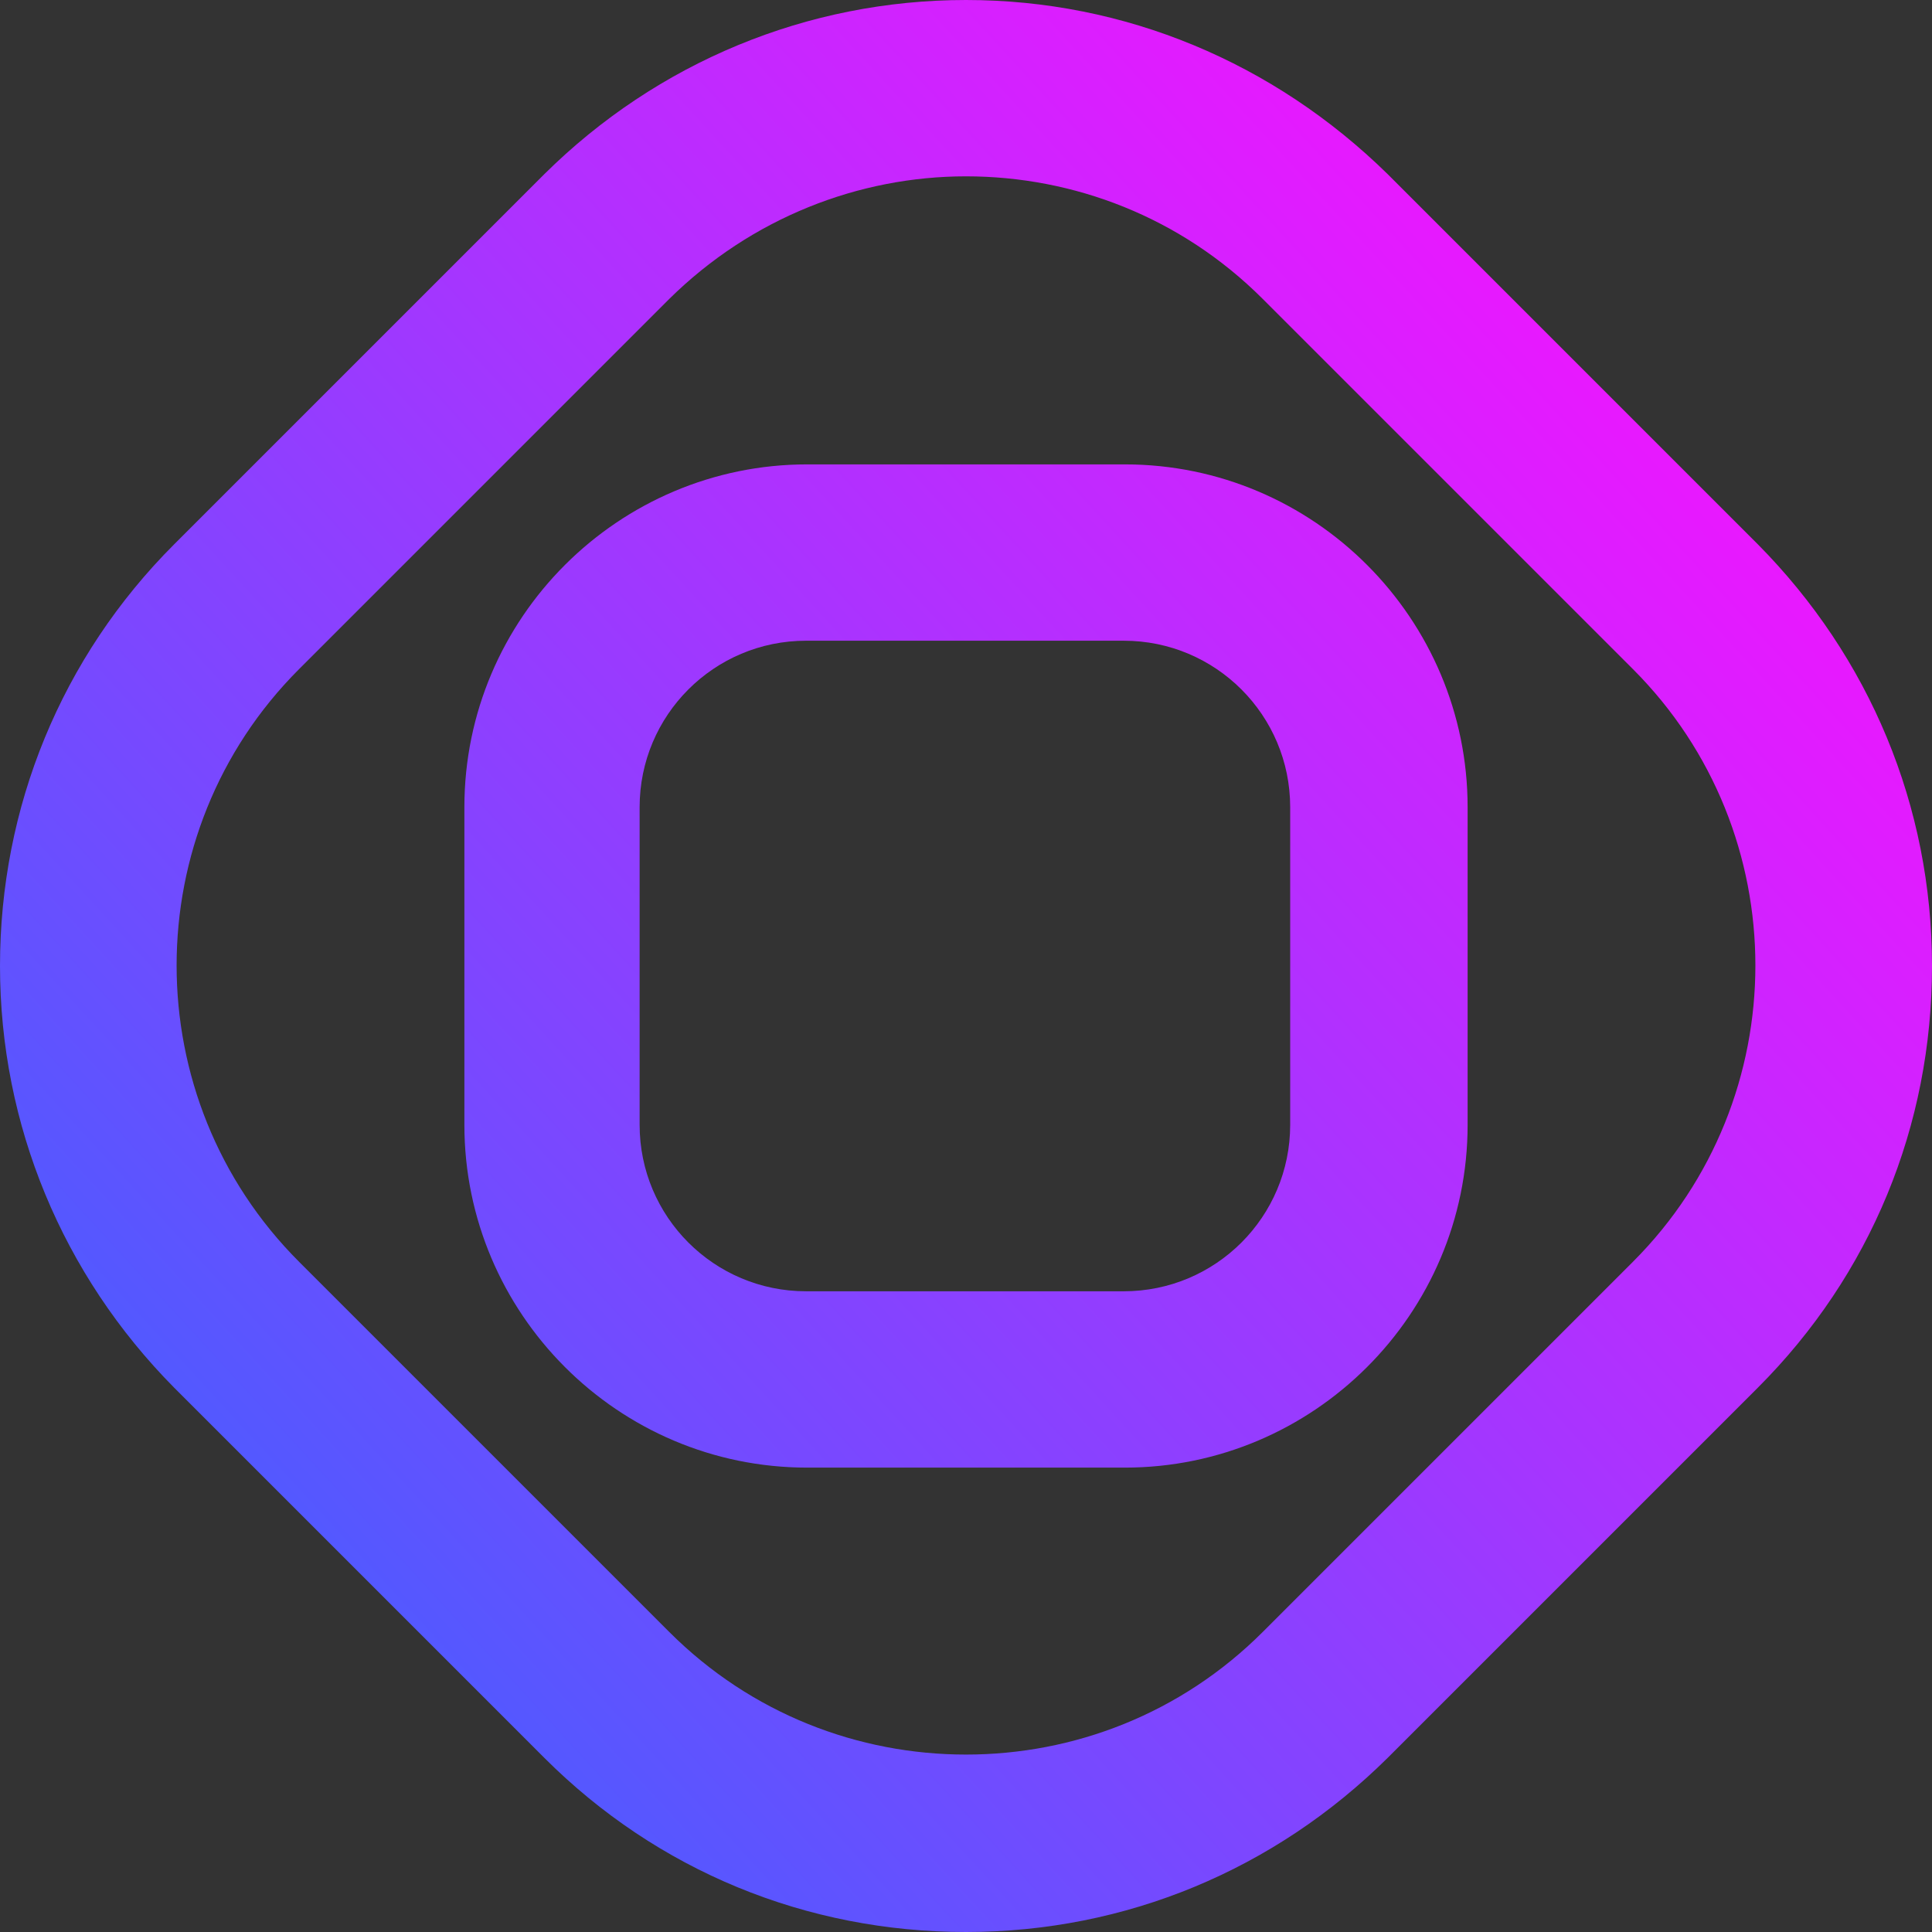 <?xml version="1.0" encoding="UTF-8"?><svg id="a" xmlns="http://www.w3.org/2000/svg" xmlns:xlink="http://www.w3.org/1999/xlink" viewBox="0 0 176.4 176.4"><rect x="0" y="0" width="176.4" height="176.4" fill="#333333" stroke="none"/><defs><style>.d{fill:url(#c);}.e{fill:url(#b);}</style><linearGradient id="b" x1="-35.2" y1="201.39" x2="152.64" y2="29.09" gradientTransform="matrix(1, 0, 0, 1, 0, 0)" gradientUnits="userSpaceOnUse"><stop offset="0" stop-color="#007cff"/><stop offset="1" stop-color="#f015ff"/><stop offset="1" stop-color="#edf2f7"/><stop offset="1" stop-color="#f7f7f7"/></linearGradient><linearGradient id="c" x1="-35.2" y1="201.39" x2="152.64" y2="29.09" xlink:href="#b"/></defs><path class="e" d="M88.2,16.1c9.8,0,19.6,3.7,27.1,11.2l33.8,33.8c14.9,14.9,14.9,39.2,0,54.1l-33.8,33.8c-7.5,7.5-17.3,11.2-27.1,11.2s-19.6-3.7-27.1-11.2L27.3,115.2c-14.9-14.9-14.9-39.2,0-54.1L61.1,27.3c7.5-7.4,17.3-11.2,27.1-11.2m0-16.1c-14.5,0-28.2,5.7-38.5,15.9L15.9,49.7C5.6,60,0,73.7,0,88.2s5.7,28.2,15.9,38.5l33.8,33.8c10.3,10.3,23.9,15.9,38.5,15.9s28.2-5.7,38.5-15.9l33.8-33.8c10.3-10.3,15.9-23.9,15.9-38.5s-5.7-28.2-15.9-38.5L126.7,15.9C116.3,5.7,102.7,0,88.2,0h0Z"/><path class="d" d="M102.7,134h-29c-17.3,0-31.3-14.1-31.3-31.3v-29c0-17.3,14.1-31.3,31.3-31.3h29c17.3,0,31.3,14.1,31.3,31.3v29c0,17.3-14.1,31.3-31.3,31.3Zm-29.1-75.5c-8.4,0-15.2,6.8-15.2,15.2v29c0,8.4,6.8,15.2,15.2,15.2h29c8.4,0,15.2-6.8,15.2-15.2v-29c0-8.4-6.8-15.2-15.2-15.2h-29Z"/></svg>